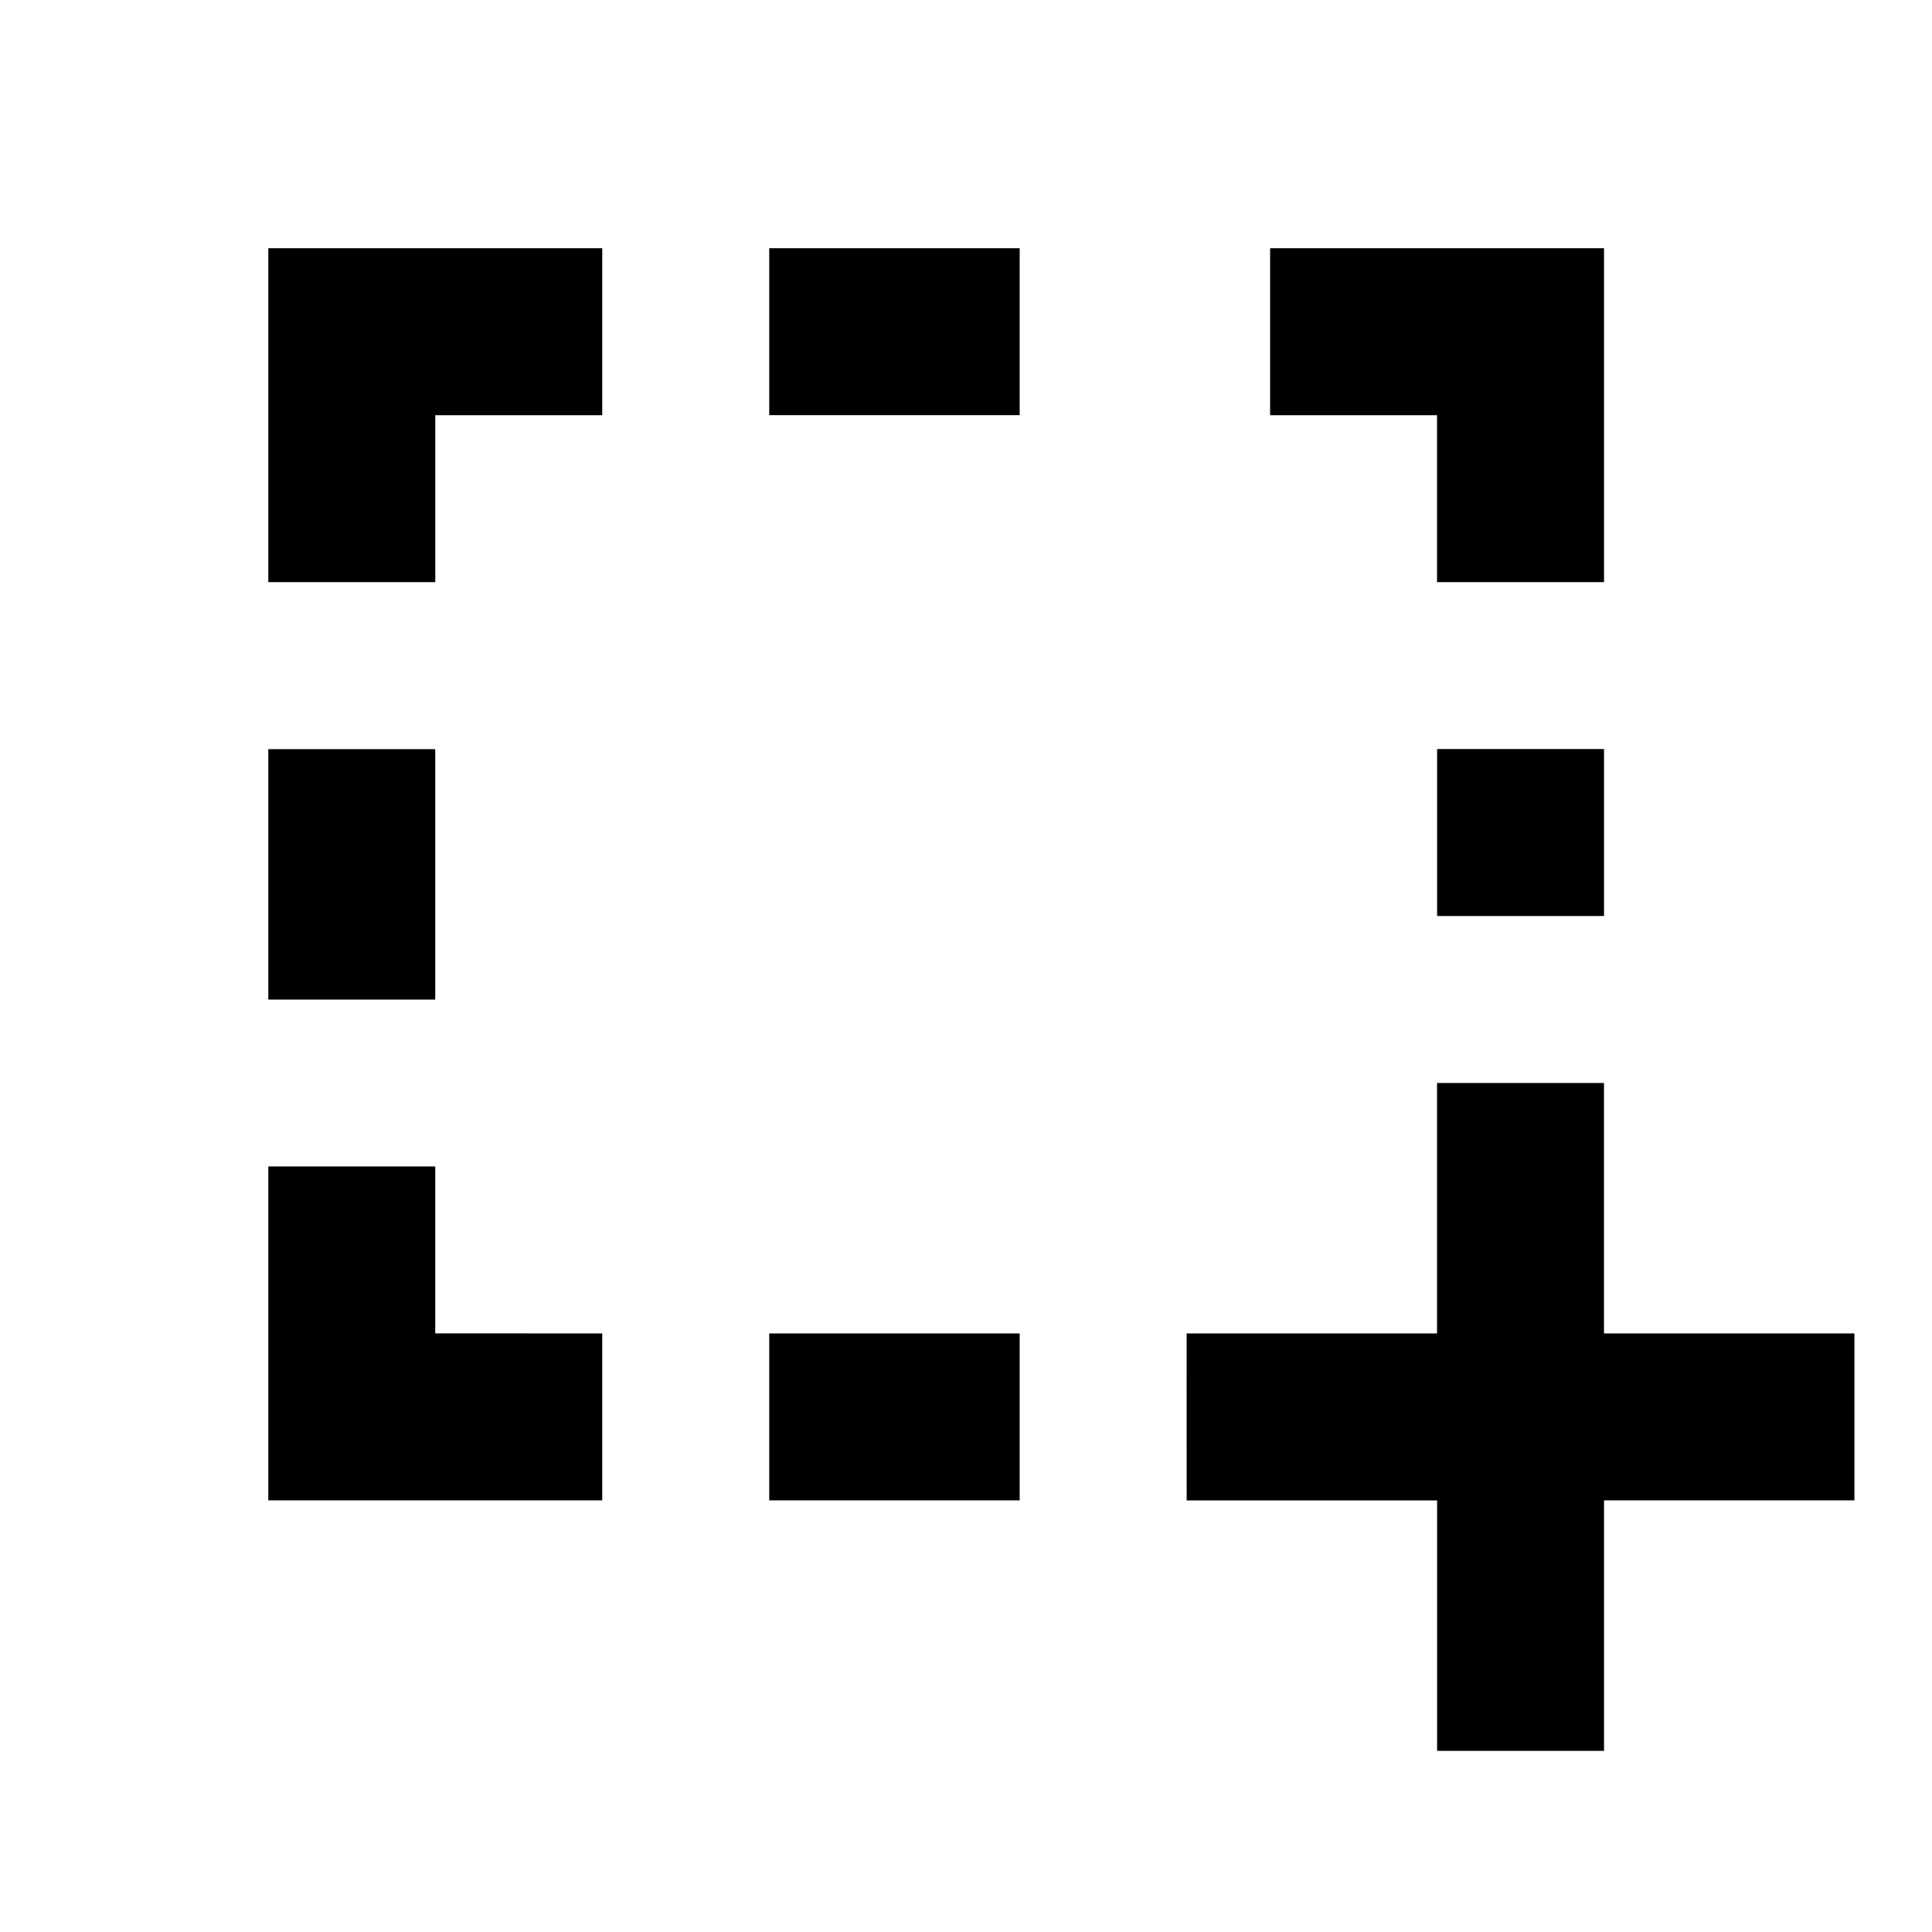<?xml version="1.0" encoding="UTF-8" standalone="no"?>
<svg
   height="32"
   viewBox="0 0 32 32"
   width="32"
   version="1.1"
   id="svg1"
   sodipodi:docname="selection-drag.svg"
   inkscape:version="1.4 (e7c3feb100, 2024-10-09)"
   xmlns:inkscape="http://www.inkscape.org/namespaces/inkscape"
   xmlns:sodipodi="http://sodipodi.sourceforge.net/DTD/sodipodi-0.dtd"
   xmlns="http://www.w3.org/2000/svg"
   xmlns:svg="http://www.w3.org/2000/svg">
  <defs
     id="defs1" />
  <sodipodi:namedview
     id="namedview1"
     pagecolor="#ffffff"
     bordercolor="#000000"
     borderopacity="0.25"
     inkscape:showpageshadow="2"
     inkscape:pageopacity="0.0"
     inkscape:pagecheckerboard="0"
     inkscape:deskcolor="#d1d1d1"
     showgrid="true"
     inkscape:zoom="15.291667"
     inkscape:cx="-0.55585831"
     inkscape:cy="9.6457766"
     inkscape:window-width="1920"
     inkscape:window-height="969"
     inkscape:window-x="0"
     inkscape:window-y="0"
     inkscape:window-maximized="1"
     inkscape:current-layer="svg1">
    <inkscape:grid
       id="grid1"
       units="px"
       originx="0"
       originy="0"
       spacingx="1"
       spacingy="1"
       empcolor="#0099e5"
       empopacity="0.302"
       color="#0099e5"
       opacity="0.149"
       empspacing="5"
       enabled="true"
       visible="true" />
  </sodipodi:namedview>
  <path
     d="m 19.654,22.086 h 4.148 v -4.148 h 2.765 v 4.148 h 4.148 v 2.765 H 26.568 V 29 h -2.765 v -4.148 h -4.148 z m -2.765,0 v 2.765 h -4.148 v -2.765 z m -6.914,0 v 2.765 H 4.444 v -5.531 h 2.765 v 2.765 z M 4.444,16.556 v -4.148 h 2.765 v 4.148 z m 0,-6.914 V 4.111 H 9.975 V 6.877 H 7.21 V 9.642 Z M 12.741,4.111 h 4.148 v 2.765 h -4.148 z m 8.296,0 h 5.531 V 9.642 H 23.802 V 6.877 h -2.765 z m 5.531,8.296 v 2.765 h -2.765 v -2.765 z"
     id="path1"
     style="stroke-width:1.383" />
</svg>
